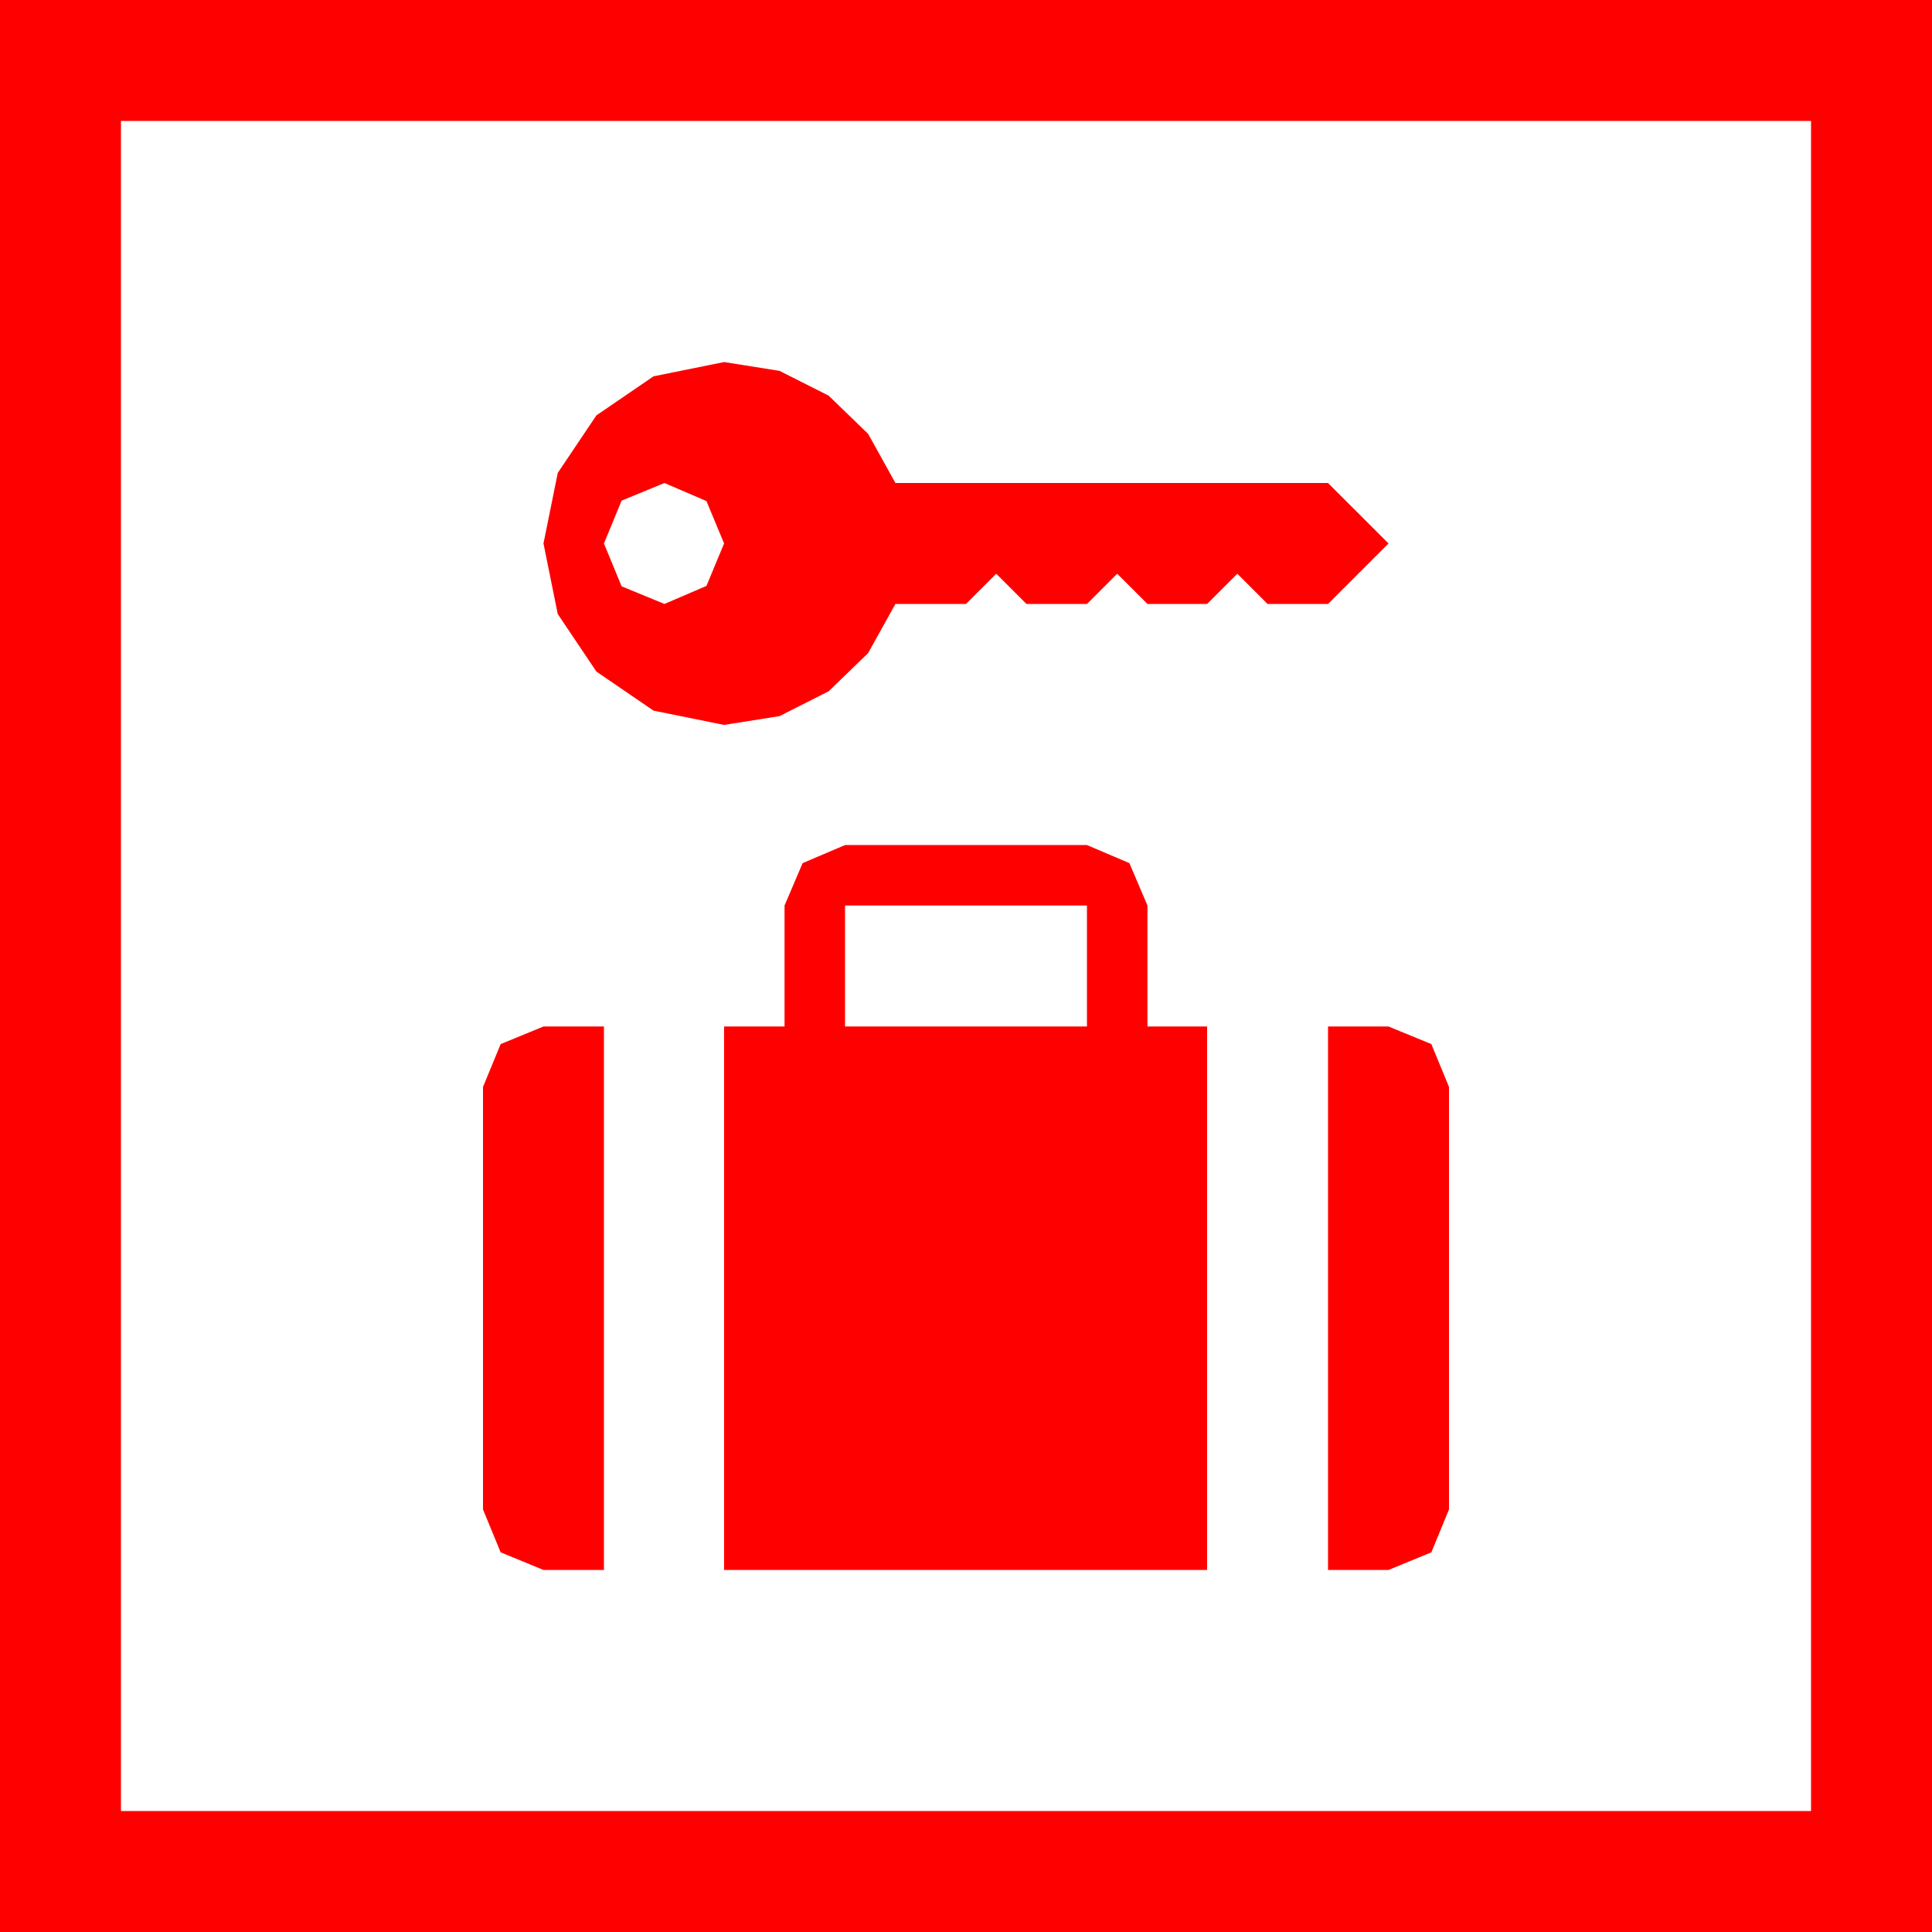 <?xml version="1.0" encoding="utf-8"?>
<!DOCTYPE svg PUBLIC "-//W3C//DTD SVG 1.1//EN" "http://www.w3.org/Graphics/SVG/1.1/DTD/svg11.dtd">
<svg width="67.383" height="67.383" xmlns="http://www.w3.org/2000/svg" xmlns:xlink="http://www.w3.org/1999/xlink" xmlns:xml="http://www.w3.org/XML/1998/namespace" version="1.1">
  <g>
    <g>
      <path style="fill:#FF0000;fill-opacity:1" d="M46.318,35.801L48.428,35.801 49.922,36.416 50.537,37.91 50.537,52.646 49.922,54.141 48.428,54.756 46.318,54.756 46.318,35.801z M18.955,35.801L21.064,35.801 21.064,54.756 18.955,54.756 17.461,54.141 16.846,52.646 16.846,37.91 17.461,36.416 18.955,35.801z M29.473,31.582L29.473,35.801 37.91,35.801 37.91,31.582 29.473,31.582z M29.473,29.473L37.91,29.473 39.39,30.103 40.02,31.582 40.02,35.801 42.1,35.801 42.1,54.756 25.254,54.756 25.254,35.801 27.363,35.801 27.363,31.582 27.993,30.103 29.473,29.473z M23.174,16.846L21.68,17.461 21.064,18.955 21.68,20.449 23.174,21.064 24.639,20.435 25.254,18.955 24.639,17.476 23.174,16.846z M25.254,12.627L27.188,12.935 28.901,13.799 30.278,15.132 31.23,16.846 46.318,16.846 48.428,18.955 46.318,21.064 44.209,21.064 43.154,20.01 42.1,21.064 40.02,21.064 38.965,20.01 37.91,21.064 35.801,21.064 34.746,20.01 33.691,21.064 31.23,21.064 30.278,22.778 28.901,24.111 27.188,24.976 25.254,25.283 22.793,24.785 20.801,23.423 19.453,21.416 18.955,18.955 19.453,16.494 20.801,14.487 22.793,13.125 25.254,12.627z M4.219,4.219L4.219,63.164 63.164,63.164 63.164,4.219 4.219,4.219z M0,0L67.383,0 67.383,67.383 0,67.383 0,0z" />
    </g>
  </g>
</svg>